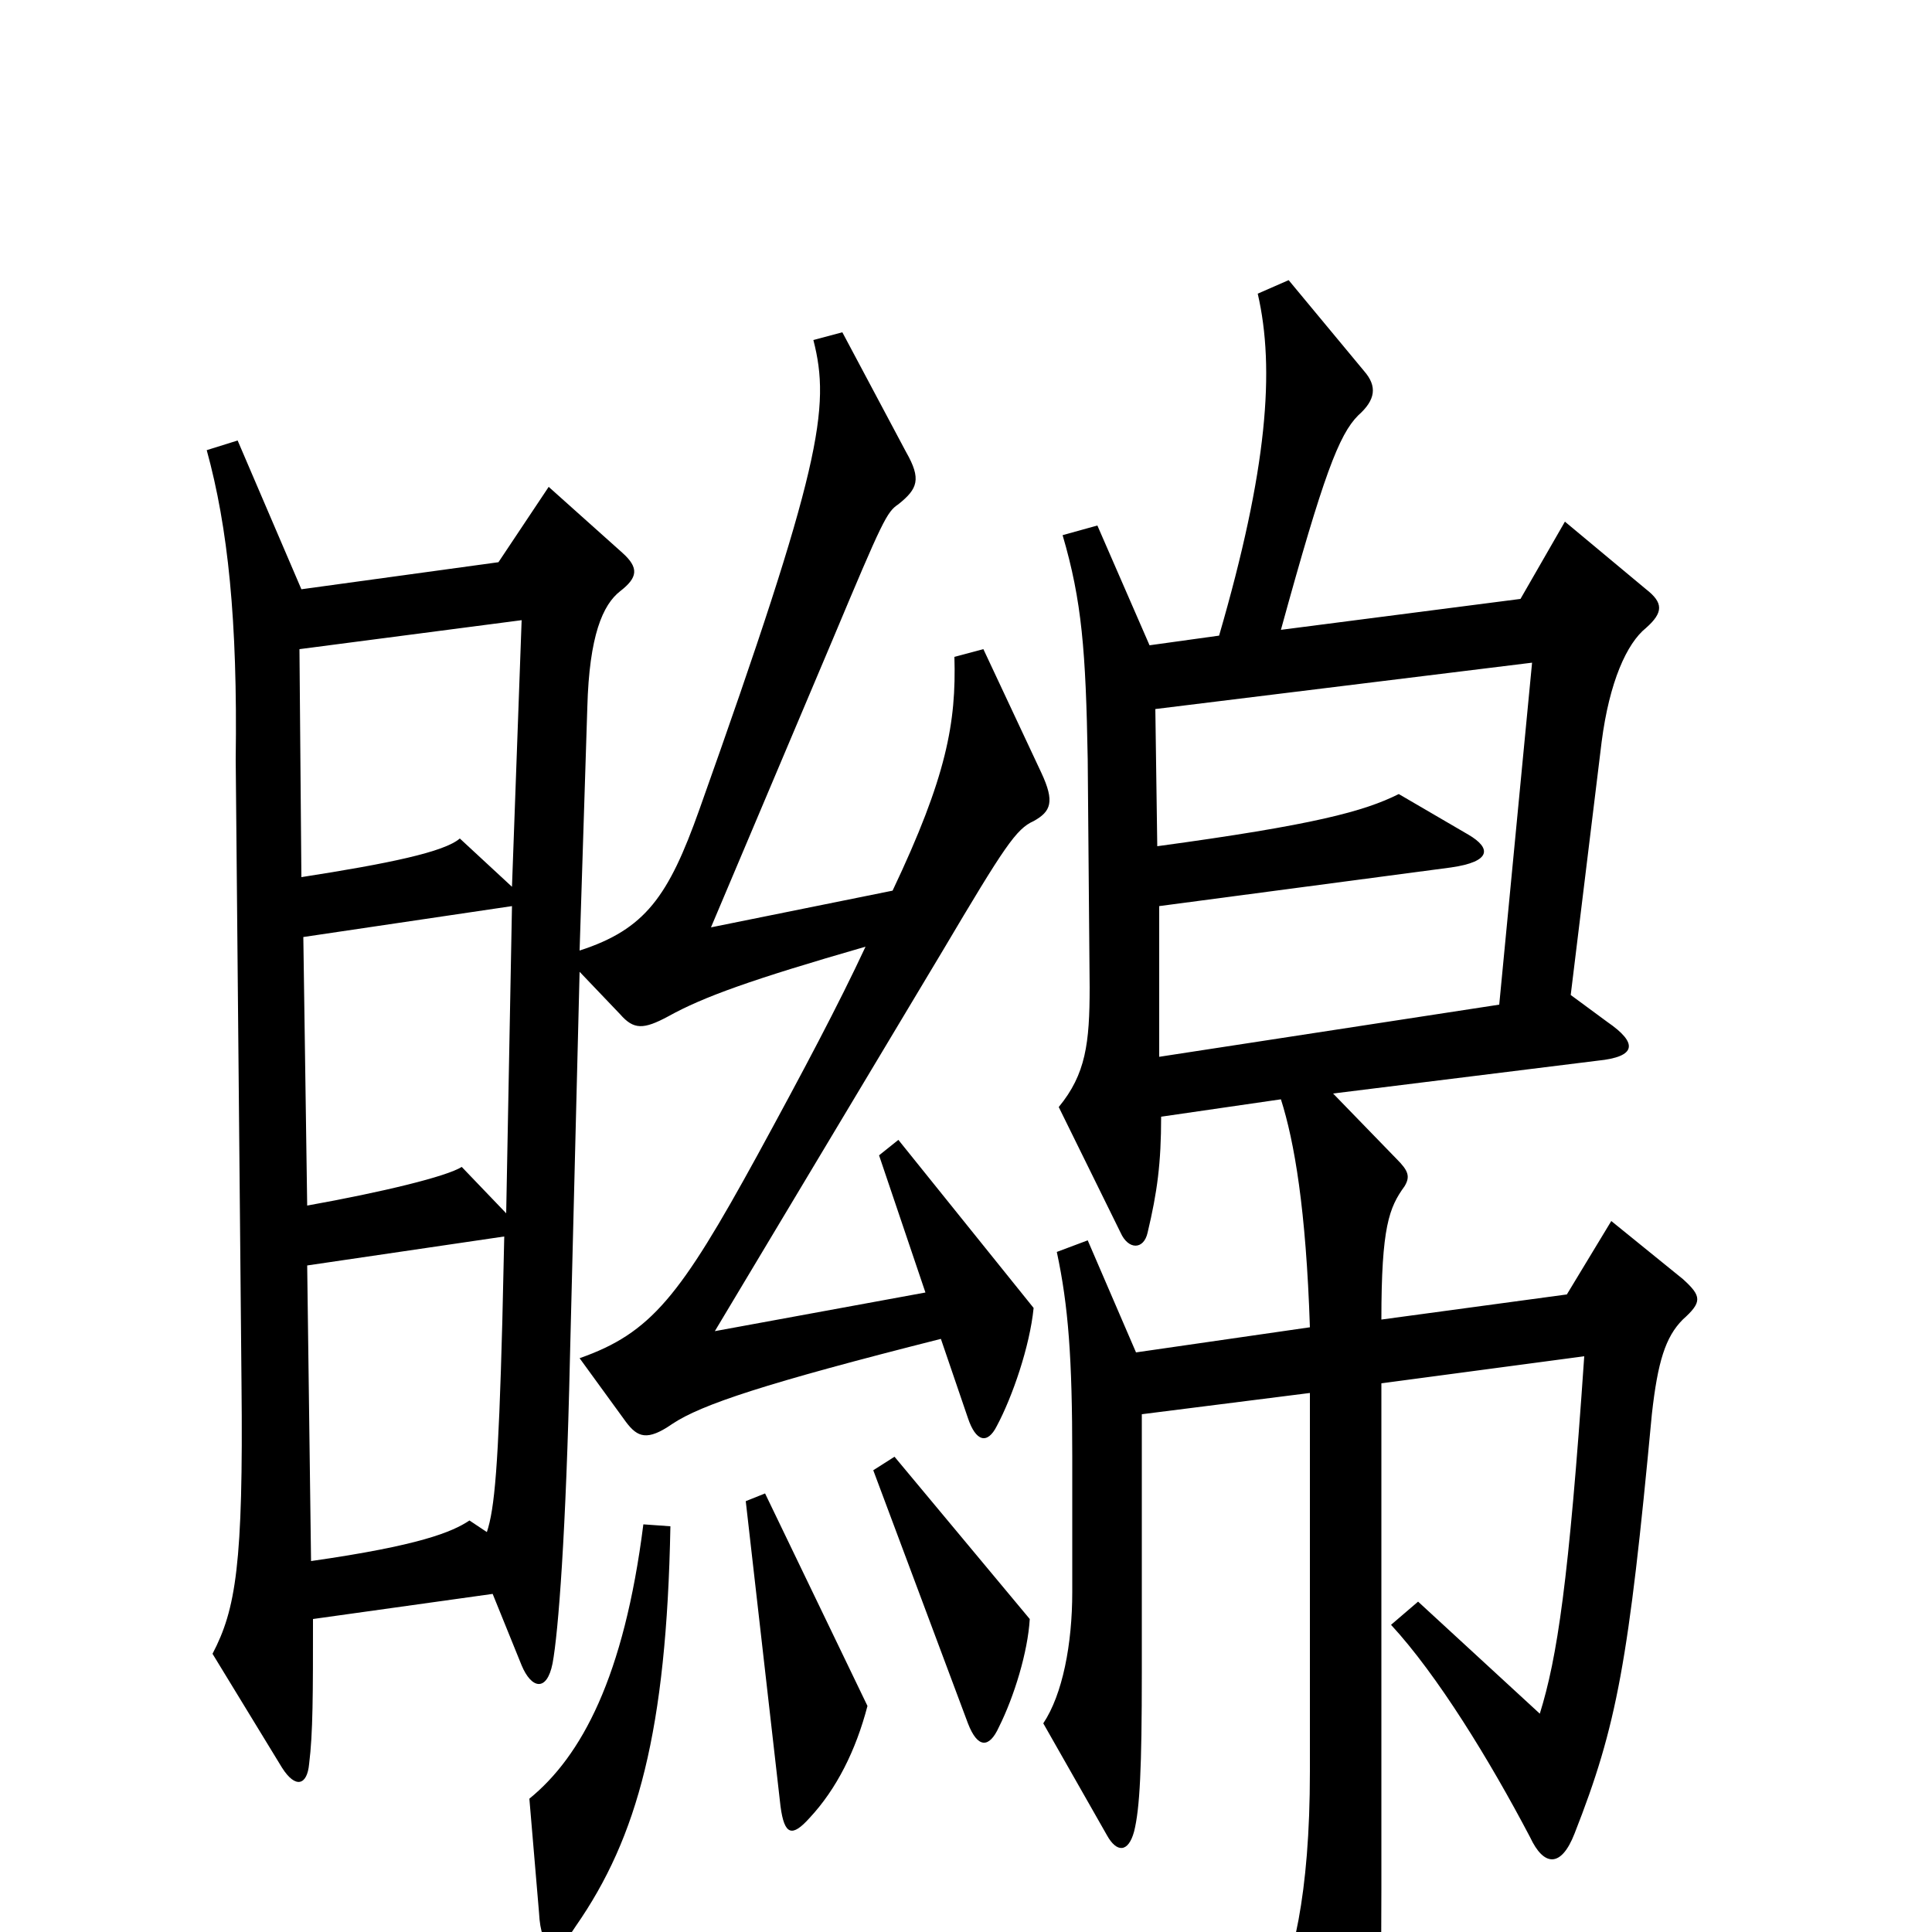 <svg xmlns="http://www.w3.org/2000/svg" viewBox="0 -1000 1000 1000">
	<path fill="#000000" d="M539 -600L509 -664L494 -660C495 -626 490 -598 462 -539L368 -520L431 -669C457 -731 459 -735 465 -739C475 -747 477 -752 469 -766L436 -828L421 -824C430 -789 425 -758 362 -581C346 -536 334 -519 300 -508L304 -634C305 -671 312 -687 321 -694C330 -701 331 -706 322 -714L284 -748L258 -709L156 -695L123 -772L107 -767C118 -727 123 -679 122 -607L125 -284C126 -190 122 -167 110 -144L146 -85C153 -74 159 -76 160 -87C162 -103 162 -123 162 -162L255 -175L270 -138C275 -126 283 -124 286 -139C289 -155 293 -207 295 -297L300 -497L321 -475C328 -467 333 -467 346 -474C364 -484 389 -493 448 -510C434 -480 416 -446 392 -402C352 -329 337 -310 300 -297L324 -264C330 -256 335 -254 348 -263C363 -273 396 -284 487 -307L501 -266C505 -254 511 -252 516 -262C524 -277 533 -303 535 -323L465 -410L455 -402L479 -331L370 -311L488 -508C520 -562 526 -571 535 -575C544 -580 546 -585 539 -600ZM871 -317C881 -326 881 -329 871 -338L834 -368L811 -330L715 -317C715 -365 719 -375 727 -386C730 -391 729 -394 723 -400L690 -434L827 -451C847 -453 848 -460 832 -471L813 -485L829 -616C833 -647 842 -667 852 -675C861 -683 861 -688 852 -695L810 -730L787 -690L663 -674C685 -754 693 -775 703 -785C712 -793 713 -800 706 -808L667 -855L651 -848C660 -809 656 -757 631 -671L595 -666L568 -728L550 -723C560 -689 562 -663 563 -607L564 -489C564 -460 562 -444 548 -427L580 -362C584 -353 592 -353 594 -362C599 -383 601 -398 601 -422L663 -431C670 -409 676 -374 678 -313L588 -300L563 -358L547 -352C553 -324 555 -297 555 -246V-176C555 -149 550 -123 540 -108L573 -50C578 -41 584 -41 587 -52C590 -64 591 -85 591 -134V-268L678 -279V-83C678 -19 669 17 658 38L695 99C699 106 706 107 708 99C713 82 715 64 715 -22V-284L820 -298C812 -181 806 -142 797 -113L734 -171L720 -159C744 -133 771 -89 792 -49C799 -34 808 -33 815 -51C837 -107 843 -140 855 -268C858 -295 862 -308 871 -317ZM533 -162L463 -246L452 -239L501 -108C506 -95 512 -95 517 -106C525 -122 532 -145 533 -162ZM449 -117L396 -227L386 -223L404 -65C406 -50 410 -49 419 -59C433 -74 443 -94 449 -117ZM347 -210L333 -211C323 -132 301 -91 274 -69L279 -10C280 10 288 13 298 -3C330 -49 345 -104 347 -210ZM270 -679L265 -541L238 -566C230 -559 201 -553 156 -546L155 -664ZM793 -657L776 -480L600 -453V-531L751 -551C772 -554 772 -561 760 -568L724 -589C706 -580 680 -573 599 -562L598 -633ZM265 -531L262 -372L239 -396C231 -391 198 -383 159 -376L157 -515ZM261 -360L260 -316C258 -241 256 -219 252 -207L243 -213C234 -207 217 -200 161 -192L159 -345Z"/>
</svg>